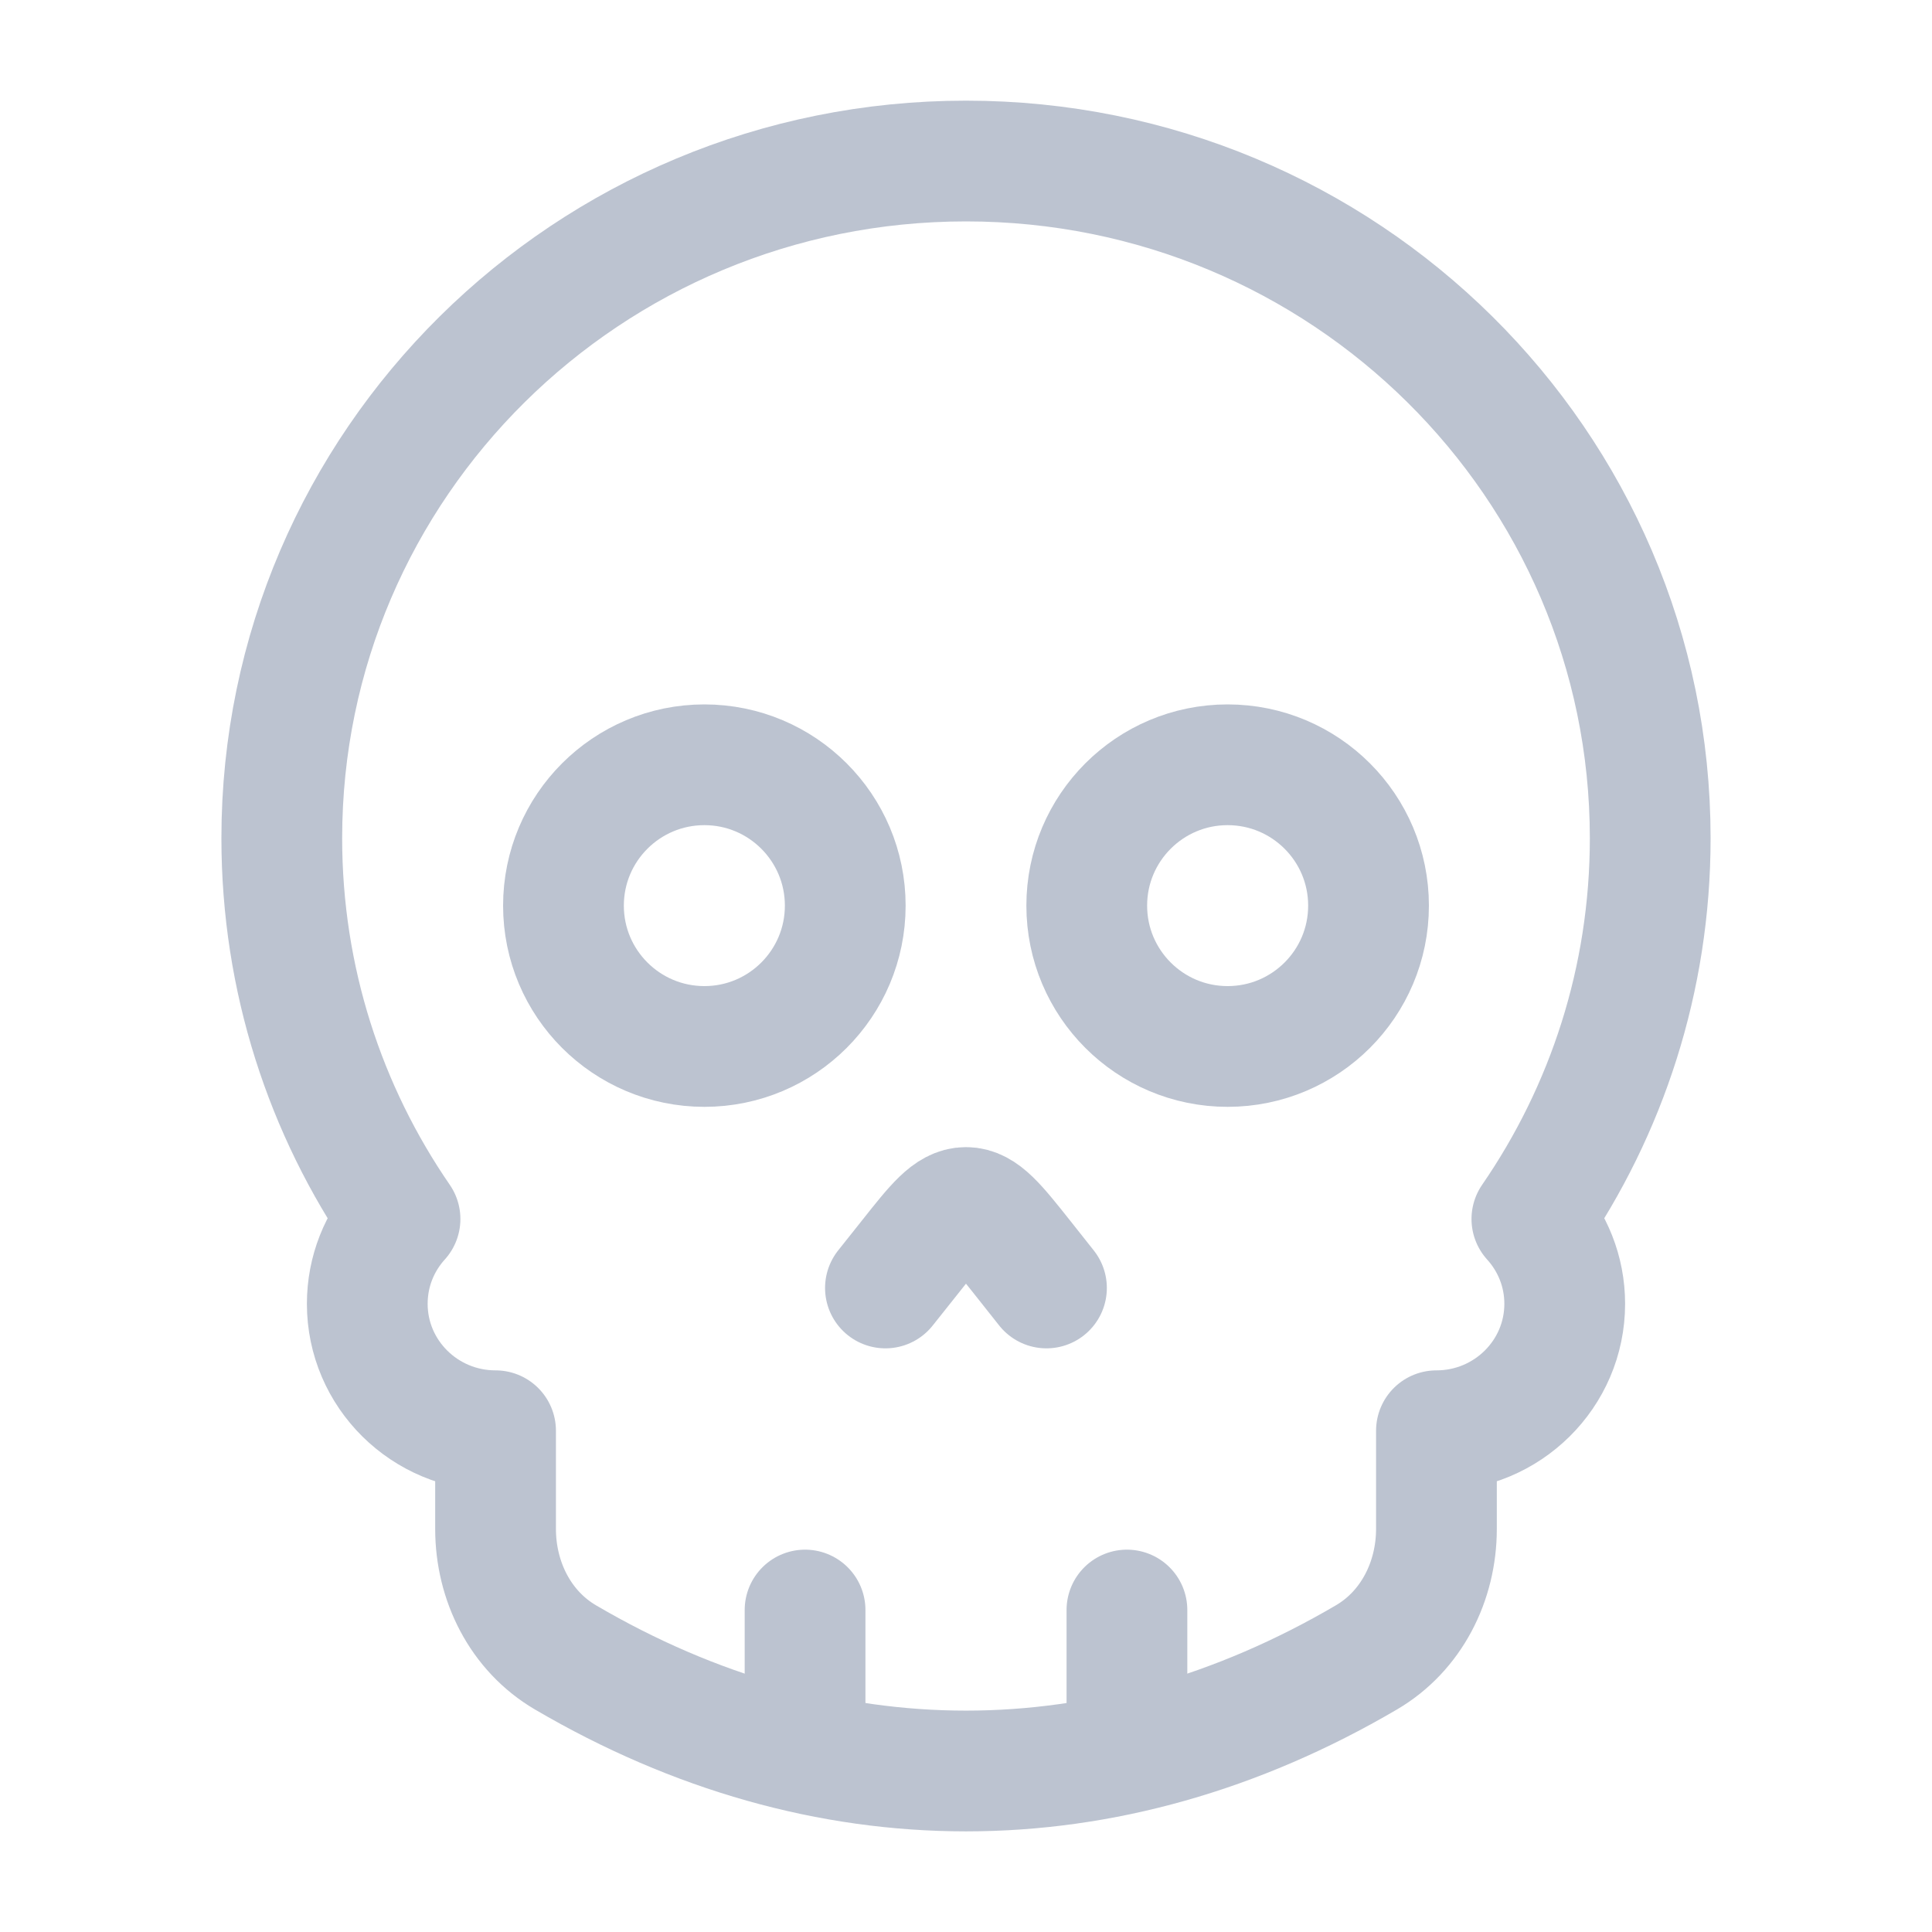 <svg width="20" height="20" viewBox="0 0 20 20" fill="none" xmlns="http://www.w3.org/2000/svg">
<path d="M8.75 9.375C8.75 8.57 8.097 7.917 7.292 7.917C6.486 7.917 5.833 8.57 5.833 9.375C5.833 10.18 6.486 10.833 7.292 10.833C8.097 10.833 8.75 10.18 8.75 9.375Z" stroke="#BCC3D0" stroke-width="1.25"/>
<path d="M14.167 9.375C14.167 8.57 13.514 7.917 12.708 7.917C11.903 7.917 11.25 8.57 11.25 9.375C11.25 10.18 11.903 10.833 12.708 10.833C13.514 10.833 14.167 10.18 14.167 9.375Z" stroke="#BCC3D0" stroke-width="1.25"/>
<path d="M9.166 13.333L9.411 13.025C9.688 12.675 9.827 12.5 10 12.5C10.172 12.5 10.311 12.675 10.589 13.025L10.833 13.333" stroke="#BCC3D0" stroke-width="1.25" stroke-linecap="round" stroke-linejoin="round"/>
<path d="M10 1.667C6.088 1.667 2.917 4.805 2.917 8.677C2.917 10.139 3.368 11.496 4.141 12.619C3.93 12.852 3.802 13.159 3.802 13.497C3.802 14.223 4.397 14.811 5.13 14.811V15.827C5.13 16.369 5.388 16.885 5.855 17.158C8.529 18.725 11.471 18.725 14.144 17.158C14.611 16.885 14.87 16.369 14.87 15.827V14.811C15.603 14.811 16.198 14.223 16.198 13.497C16.198 13.159 16.069 12.852 15.858 12.619C16.631 11.496 17.083 10.139 17.083 8.677C17.083 4.805 13.912 1.667 10 1.667Z" stroke="#BCC3D0" stroke-width="1.25" stroke-linecap="round" stroke-linejoin="round"/>
<path d="M11.666 17.917V16.667" stroke="#BCC3D0" stroke-width="1.25" stroke-linecap="round" stroke-linejoin="round"/>
<path d="M8.334 17.917V16.667" stroke="#BCC3D0" stroke-width="1.25" stroke-linecap="round" stroke-linejoin="round"/>
</svg>
